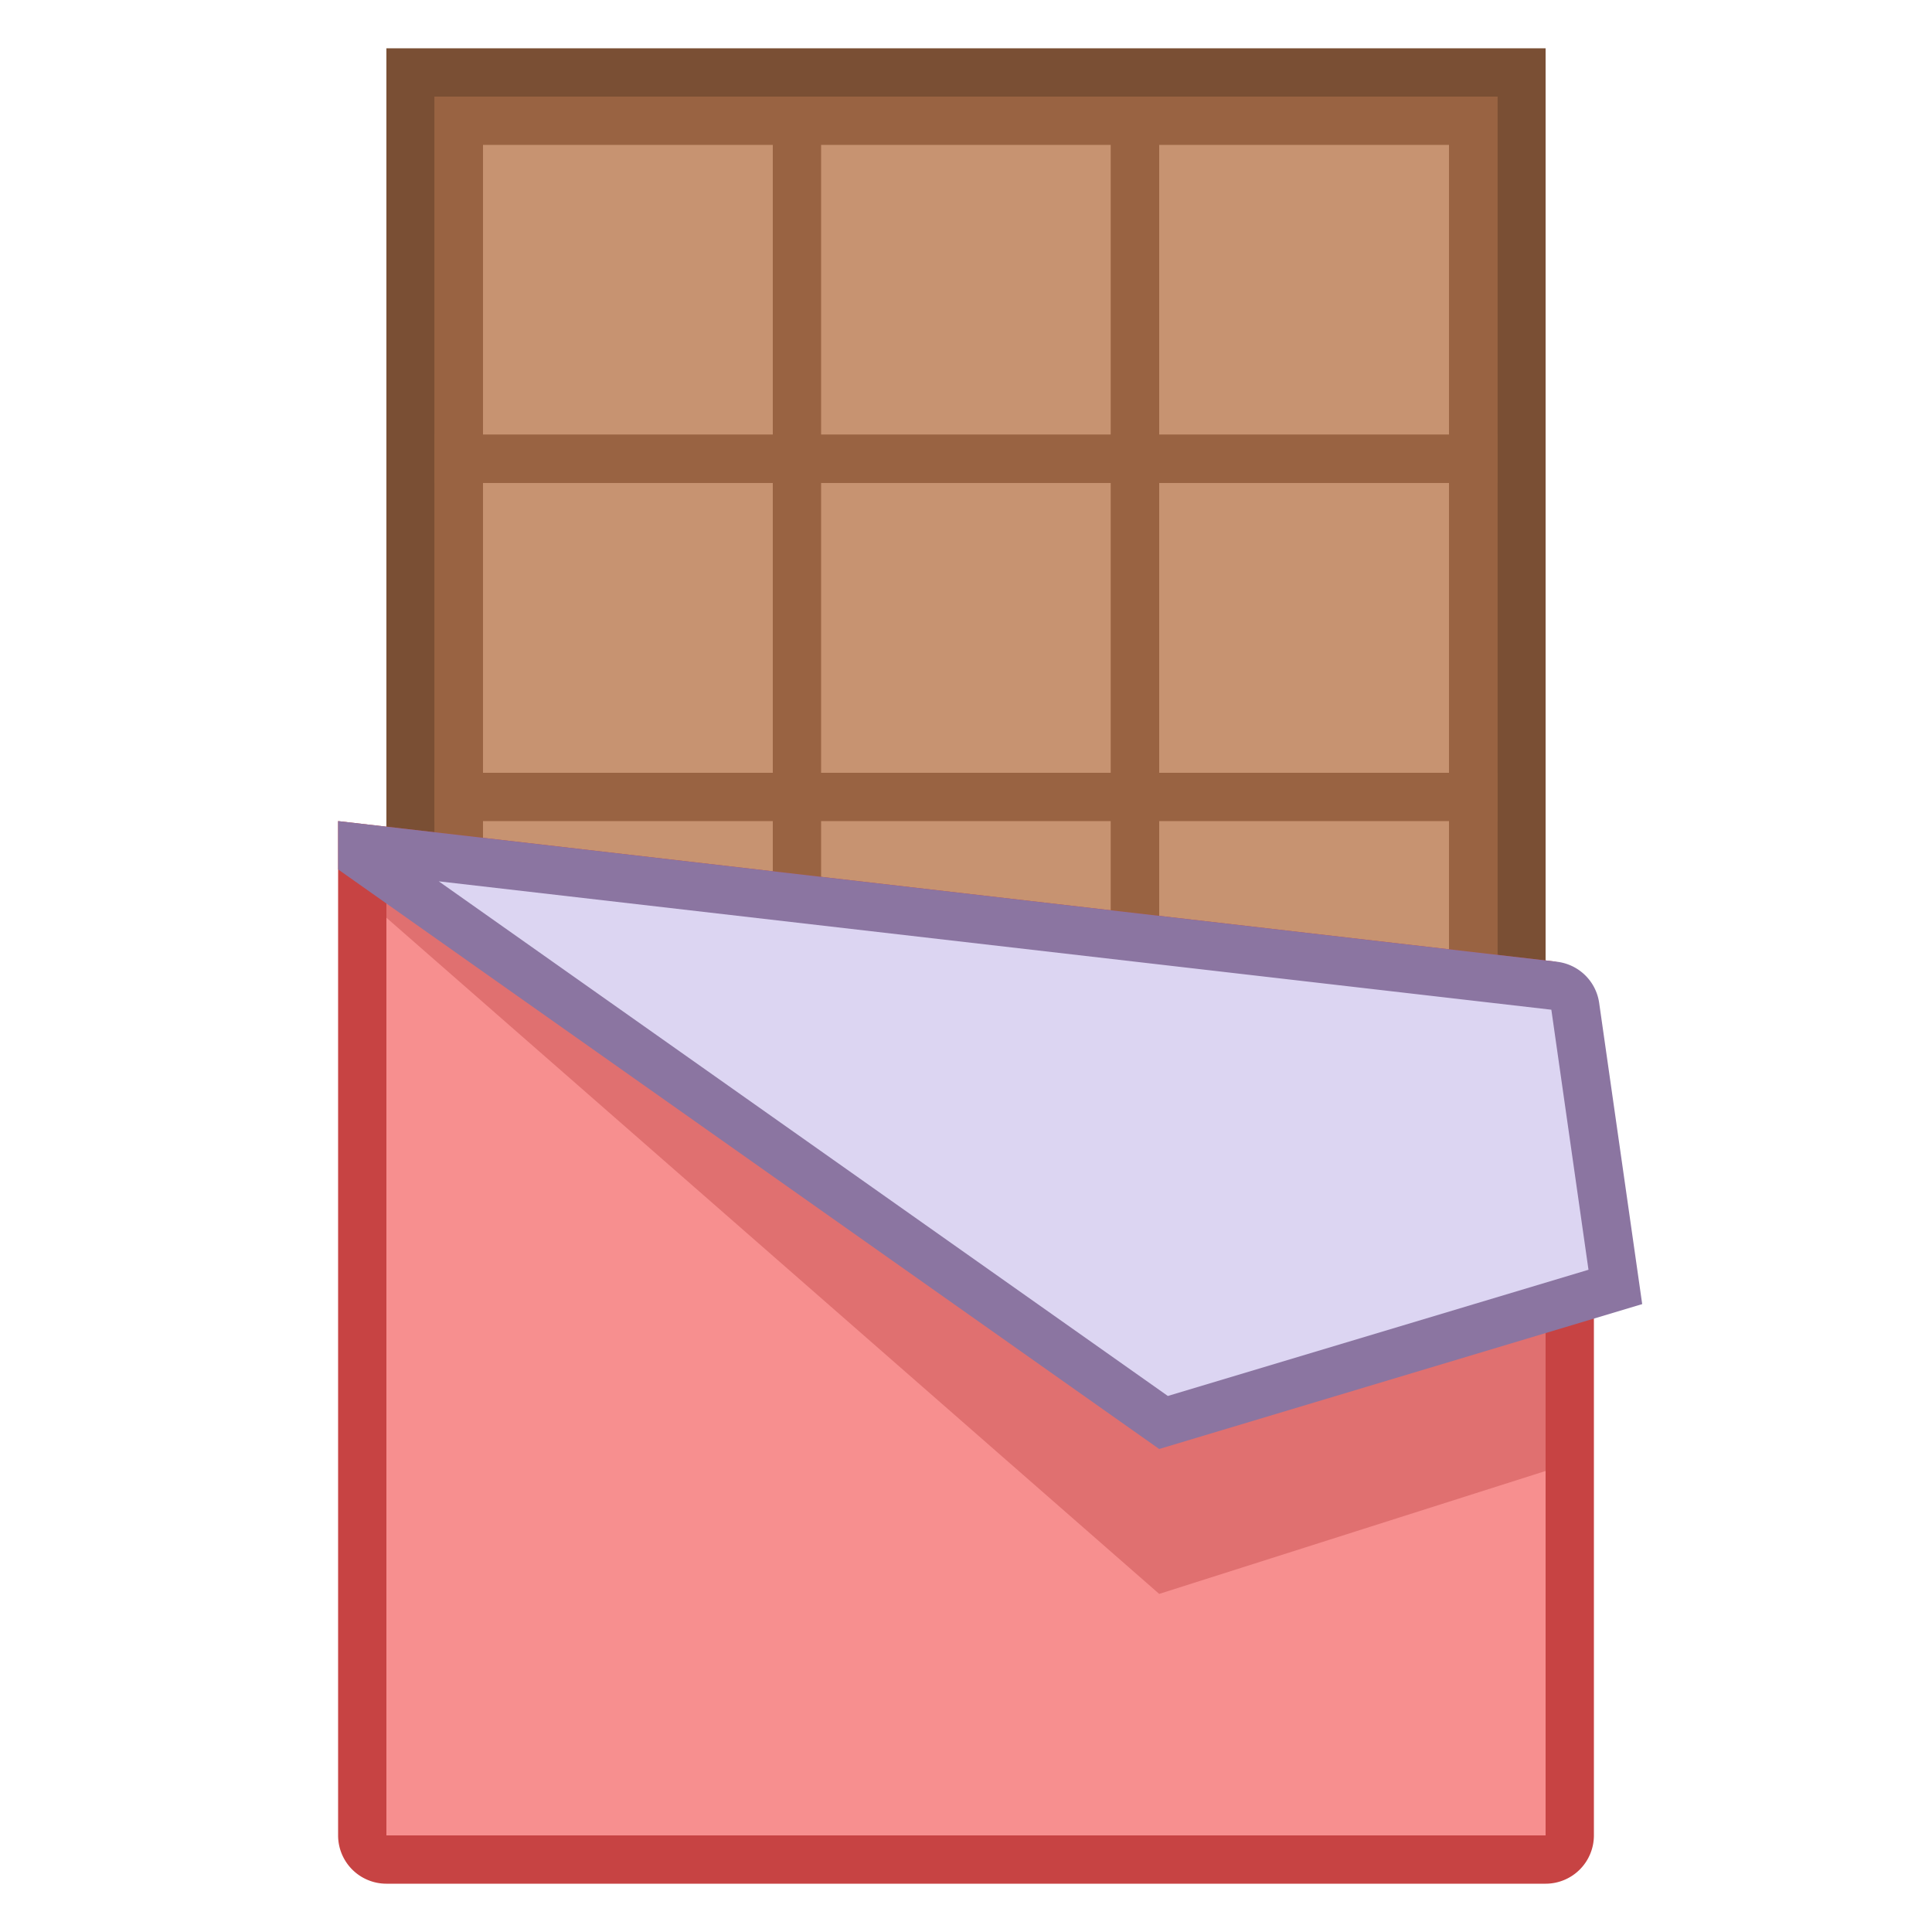 <svg viewBox="0 0 40 40" xmlns="http://www.w3.org/2000/svg"><path fill="#a6714e" d="M8.5 1.5h23v31h-23z"></path><path d="M31 2v30H9V2h22m1-1H8v32h24V1z" fill="#7a4f34"></path><path fill="#c79371" d="M9.5 2.5h7v7h-7z"></path><path d="M16 3v6h-6V3h6m1-1H9v8h8V2z" fill="#996342"></path><path fill="#c79371" d="M16.5 2.5h7v7h-7z"></path><path d="M23 3v6h-6V3h6m1-1h-8v8h8V2z" fill="#996342"></path><path fill="#c79371" d="M23.5 2.5h7v7h-7z"></path><path d="M30 3v6h-6V3h6m1-1h-8v8h8V2z" fill="#996342"></path><path fill="#c79371" d="M9.5 9.5h7v7h-7z"></path><path d="M16 10v6h-6v-6h6m1-1H9v8h8V9z" fill="#996342"></path><path fill="#c79371" d="M16.5 9.5h7v7h-7z"></path><path d="M23 10v6h-6v-6h6m1-1h-8v8h8V9z" fill="#996342"></path><path fill="#c79371" d="M23.5 9.5h7v7h-7z"></path><path d="M30 10v6h-6v-6h6m1-1h-8v8h8V9z" fill="#996342"></path><g><path fill="#c79371" d="M9.5 16.5h7v7h-7z"></path><path d="M16 17v6h-6v-6h6m1-1H9v8h8v-8z" fill="#996342"></path></g><g><path fill="#c79371" d="M16.5 16.5h7v7h-7z"></path><path d="M23 17v6h-6v-6h6m1-1h-8v8h8v-8z" fill="#996342"></path></g><g><path fill="#c79371" d="M23.5 16.5h7v7h-7z"></path><path d="M30 17v6h-6v-6h6m1-1h-8v8h8v-8z" fill="#996342"></path></g><g><path d="M8 38.5a.5.5 0 01-.5-.5V17.561l24.558 2.834a.5.5 0 01.442.497V38a.5.5 0 01-.5.5H8z" fill="#f78f8f"></path><path d="M8 18.122l24 2.769V38H8V18.122M7 17v21a1 1 0 001 1h24a1 1 0 001-1V20.891a1 1 0 00-.885-.993L7 17z" fill="#c74343"></path></g><g><path fill="#e07070" d="M8 19v-1l24 3.545v8.91L24 33z"></path></g><g><path d="M7.5 17.741v-.181l24.677 2.848a.5.5 0 01.437.426l.831 5.811-9.355 2.807L7.5 17.741z" fill="#dcd5f2"></path><path d="M9.084 18.247l23.035 2.658.769 5.384-8.709 2.613L9.084 18.247M7 17v1l17 12 10-3-.891-6.236a1 1 0 00-.875-.852L7 17z" fill="#8b75a1"></path></g></svg>
